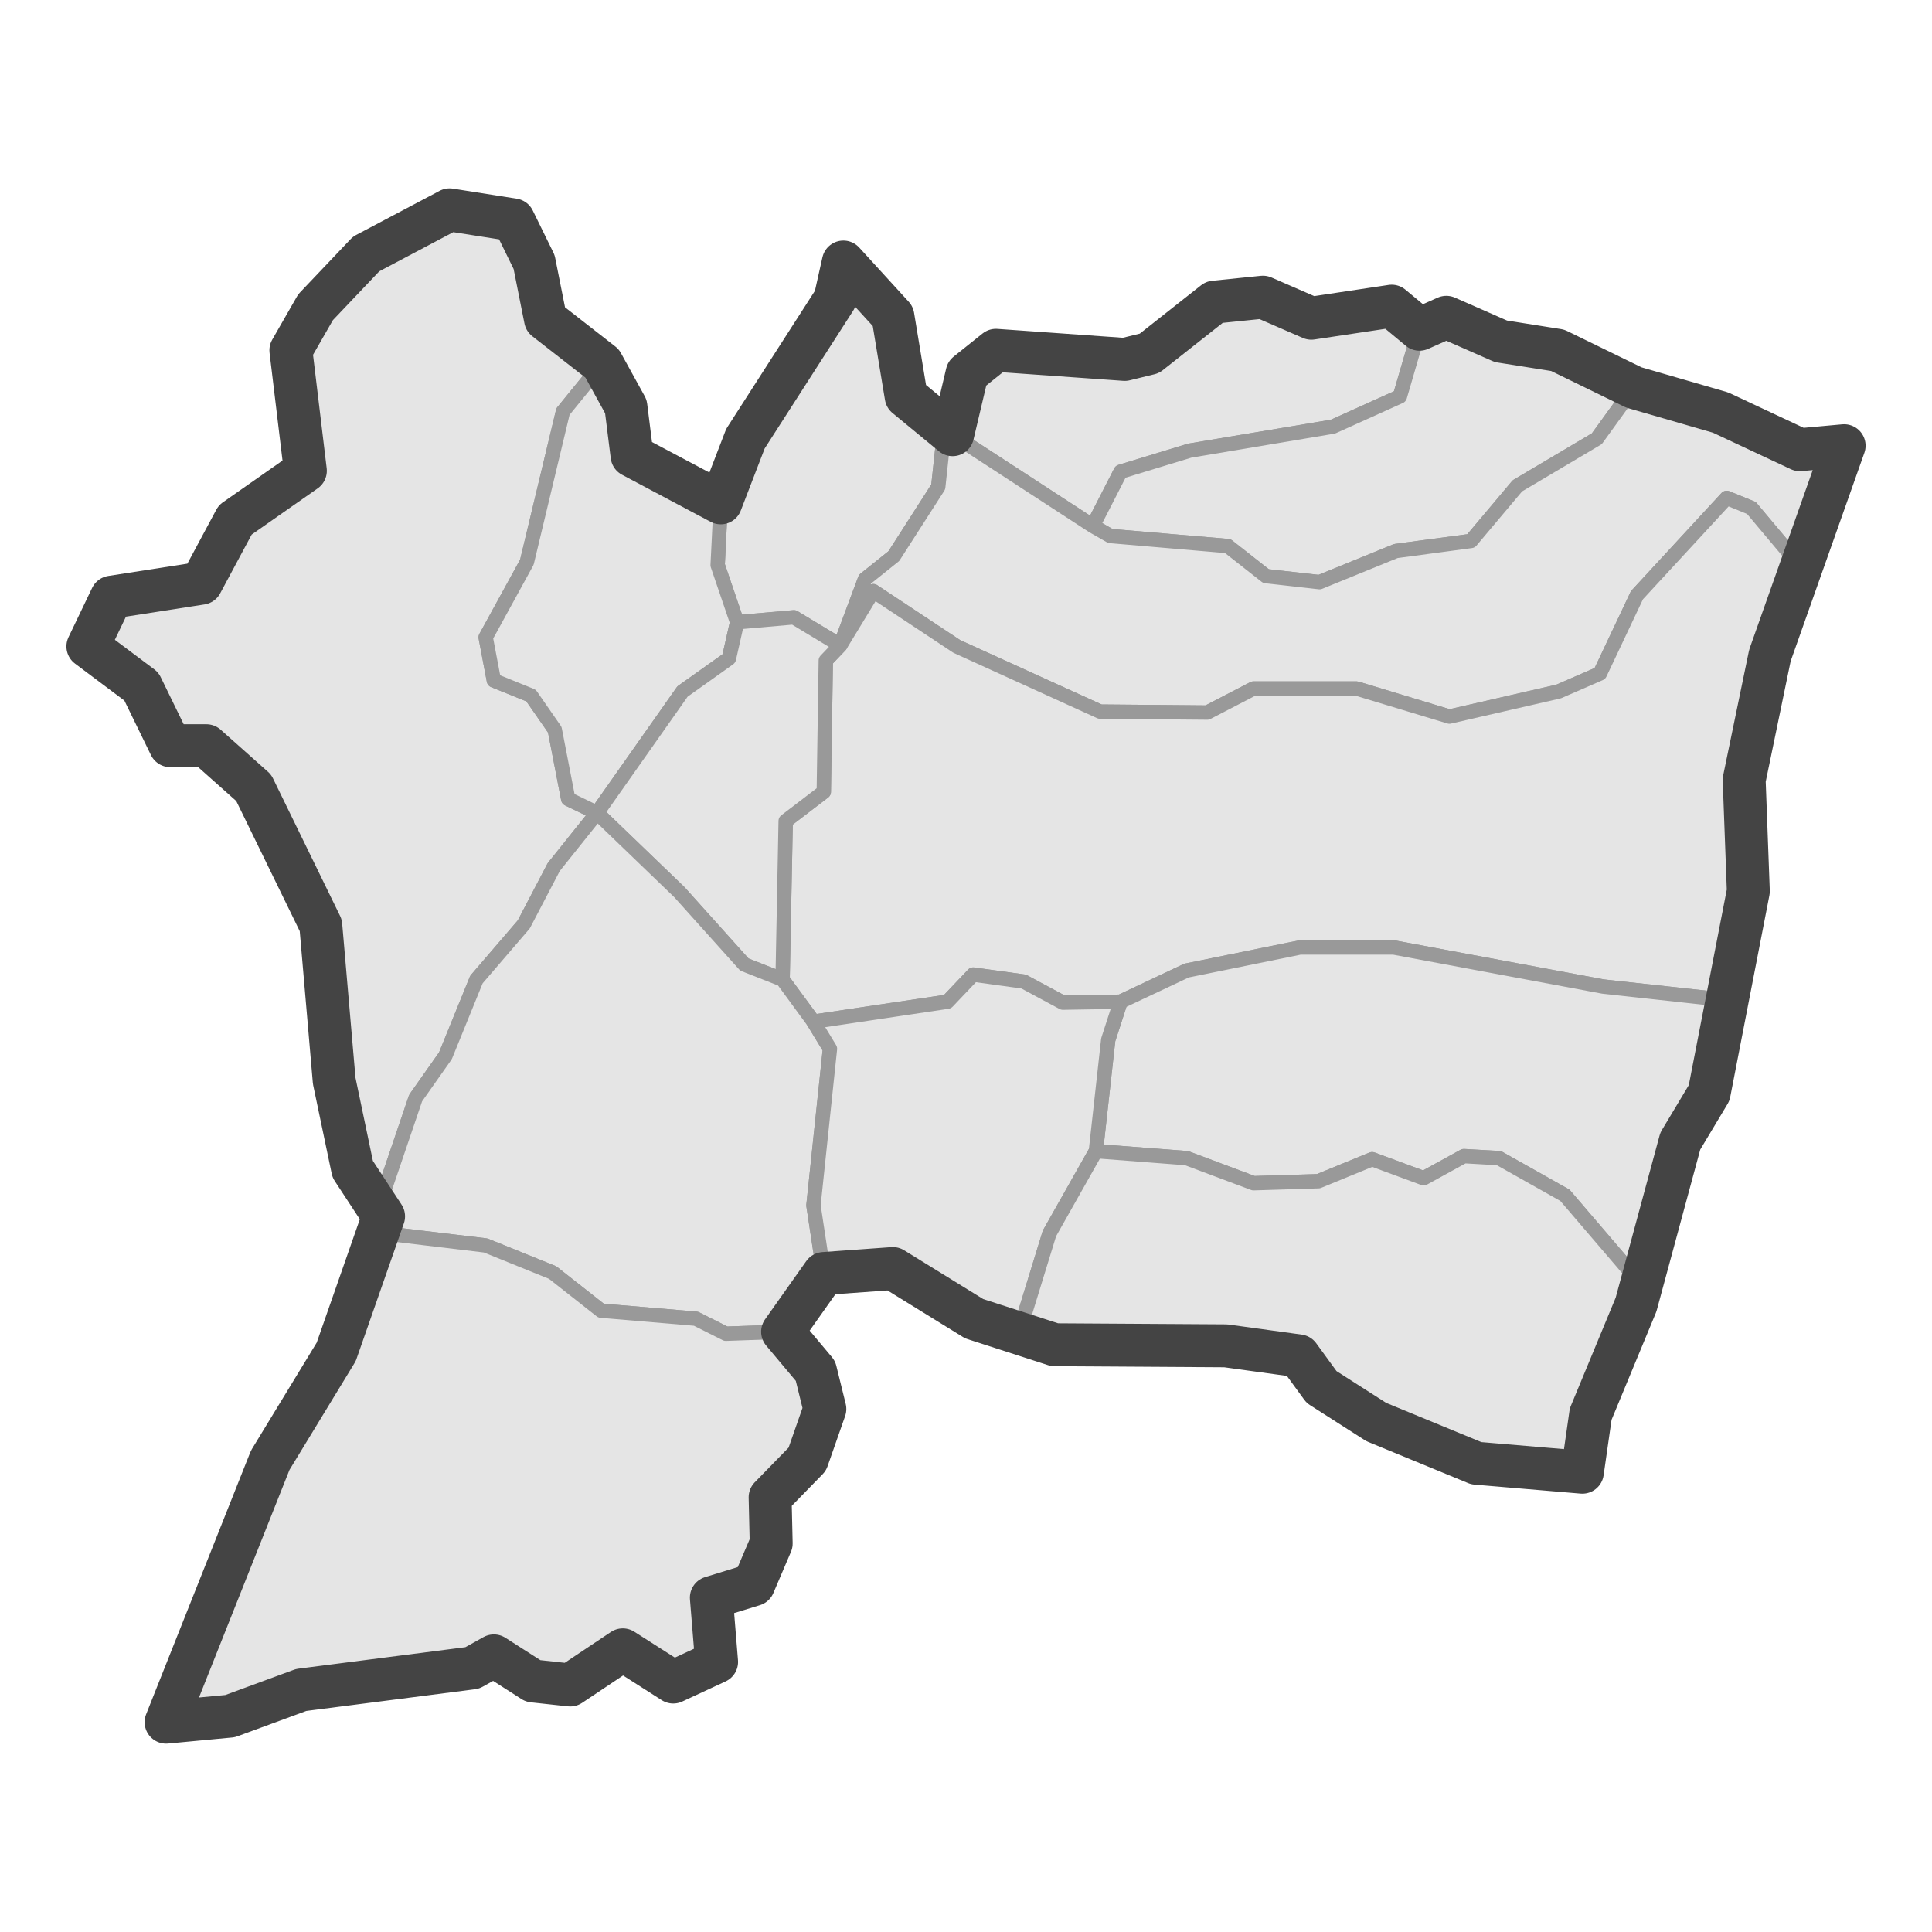 <?xml version='1.0' encoding='UTF-8' ?>
<svg xmlns='http://www.w3.org/2000/svg' xmlns:xlink='http://www.w3.org/1999/xlink' class='svglite' width='144.00pt' height='144.00pt' viewBox='0 0 144.00 144.00'>
<defs>
  <style type='text/css'><![CDATA[
    .svglite line, .svglite polyline, .svglite polygon, .svglite path, .svglite rect, .svglite circle {
      fill: none;
      stroke: #000000;
      stroke-linecap: round;
      stroke-linejoin: round;
      stroke-miterlimit: 10.00;
    }
    .svglite text {
      white-space: pre;
    }
  ]]></style>
</defs>
<rect width='100%' height='100%' style='stroke: none; fill: #FFFFFF;'/>
<defs>
  <clipPath id='cpMC4wMHwxNDQuMDB8MC4wMHwxNDQuMDA='>
    <rect x='0.00' y='0.00' width='144.00' height='144.00' />
  </clipPath>
</defs>
<g clip-path='url(#cpMC4wMHwxNDQuMDB8MC4wMHwxNDQuMDA=)'>
</g>
<defs>
  <clipPath id='cpMC4wMHwxNDQuMDB8MTAuMDF8MTMzLjk5'>
    <rect x='0.00' y='10.01' width='144.00' height='123.99' />
  </clipPath>
</defs>
<g clip-path='url(#cpMC4wMHwxNDQuMDB8MTAuMDF8MTMzLjk5)'>
<rect x='0.00' y='10.01' width='144.00' height='123.99' style='stroke-width: 1.07; stroke: #FFFFFF; fill: #FFFFFF;' />
</g>
<g clip-path='url(#cpMC4wMHwxNDQuMDB8MC4wMHwxNDQuMDA=)'>
</g>
<g clip-path='url(#cpMC4wMHwxNDQuMDB8MTAuMDF8MTMzLjk5)'>
<path d='M 39.81 19.53 L 40.66 23.80 L 44.88 27.09 L 41.96 30.68 L 39.27 41.90 L 36.20 47.50 L 36.81 50.72 L 39.58 51.84 L 41.35 54.39 L 42.35 59.55 L 44.50 60.59 L 41.27 64.63 L 39.04 68.90 L 35.51 73.01 L 33.20 78.69 L 30.98 81.84 L 28.21 89.99 L 26.29 87.15 L 24.91 80.56 L 23.91 68.97 L 18.91 58.72 L 15.38 55.58 L 12.69 55.58 L 10.54 51.17 L 6.55 48.18 L 8.31 44.51 L 15.00 43.47 L 17.53 38.75 L 22.76 35.09 L 21.68 26.11 L 23.52 22.90 L 27.29 18.93 L 30.59 16.84 L 33.51 15.64 L 38.27 16.39 L 39.81 19.53 Z' style='fill-rule: evenodd; fill: #E5E5E5; stroke-width: 1.07; stroke: #999999; stroke-linecap: butt;' />
<path d='M 70.39 32.02 L 69.93 36.29 L 66.62 41.45 L 64.47 43.17 L 62.63 48.10 L 59.17 46.01 L 54.94 46.38 L 53.49 42.12 L 53.72 37.48 L 55.56 32.70 L 62.24 22.30 L 62.86 19.53 L 66.55 23.57 L 67.54 29.55 L 70.39 32.02 Z' style='fill-rule: evenodd; fill: #E5E5E5; stroke-width: 1.07; stroke: #999999; stroke-linecap: butt;' />
<path d='M 74.23 26.11 L 83.83 26.79 L 85.67 26.34 L 90.51 22.52 L 94.13 22.15 L 97.74 23.72 L 103.73 22.82 L 105.80 24.54 L 104.34 29.55 L 99.35 31.80 L 88.67 33.59 L 83.52 35.16 L 81.45 39.20 L 71.00 32.40 L 72.08 27.83 L 74.23 26.11 Z' style='fill-rule: evenodd; fill: #E5E5E5; stroke-width: 1.07; stroke: #999999; stroke-linecap: butt;' />
<path d='M 105.80 24.54 L 107.80 23.65 L 111.87 25.44 L 116.10 26.11 L 121.78 28.88 L 119.02 32.70 L 113.10 36.21 L 109.64 40.32 L 104.04 41.07 L 98.35 43.39 L 94.36 42.94 L 91.51 40.70 L 82.76 39.95 L 81.45 39.20 L 83.52 35.16 L 88.67 33.59 L 99.35 31.80 L 104.34 29.55 L 105.80 24.54 Z' style='fill-rule: evenodd; fill: #E5E5E5; stroke-width: 1.07; stroke: #999999; stroke-linecap: butt;' />
<path d='M 53.72 37.48 L 53.49 42.12 L 54.94 46.38 L 54.33 49.08 L 50.87 51.54 L 44.50 60.59 L 42.35 59.55 L 41.35 54.39 L 39.58 51.84 L 36.81 50.72 L 36.20 47.50 L 39.27 41.90 L 41.96 30.68 L 44.88 27.09 L 46.65 30.30 L 47.11 33.97 L 53.72 37.48 Z' style='fill-rule: evenodd; fill: #E5E5E5; stroke-width: 1.07; stroke: #999999; stroke-linecap: butt;' />
<path d='M 71.00 32.40 L 81.45 39.20 L 82.76 39.95 L 91.51 40.70 L 94.36 42.94 L 98.35 43.39 L 104.04 41.07 L 109.64 40.32 L 113.10 36.21 L 119.02 32.70 L 121.78 28.88 L 128.24 30.75 L 134.15 33.52 L 137.45 33.22 L 134.30 42.34 L 130.54 37.86 L 128.70 37.11 L 122.01 44.36 L 119.25 50.20 L 116.17 51.54 L 108.03 53.41 L 101.12 51.32 L 93.43 51.32 L 89.98 53.11 L 81.99 53.04 L 71.31 48.18 L 65.09 44.06 L 62.63 48.10 L 64.47 43.17 L 66.62 41.45 L 69.93 36.29 L 70.39 32.02 L 71.00 32.40 Z' style='fill-rule: evenodd; fill: #E5E5E5; stroke-width: 1.07; stroke: #999999; stroke-linecap: butt;' />
<path d='M 62.63 48.10 L 65.09 44.06 L 71.31 48.18 L 81.99 53.04 L 89.98 53.11 L 93.43 51.32 L 101.12 51.32 L 108.03 53.41 L 116.17 51.54 L 119.25 50.20 L 122.01 44.36 L 128.70 37.11 L 130.54 37.86 L 134.30 42.34 L 131.92 48.85 L 130.00 58.13 L 130.31 66.43 L 128.93 72.71 L 127.70 74.43 L 119.48 73.53 L 103.88 70.62 L 96.89 70.62 L 88.44 72.34 L 83.52 74.66 L 79.22 74.73 L 76.30 73.16 L 72.54 72.64 L 70.62 74.66 L 60.63 76.15 L 58.33 73.01 L 58.56 61.19 L 61.40 59.02 L 61.55 49.23 L 62.63 48.10 Z' style='fill-rule: evenodd; fill: #E5E5E5; stroke-width: 1.07; stroke: #999999; stroke-linecap: butt;' />
<path d='M 54.94 46.38 L 59.17 46.01 L 62.63 48.10 L 61.55 49.23 L 61.40 59.02 L 58.56 61.19 L 58.33 73.01 L 55.48 71.89 L 50.64 66.50 L 44.50 60.59 L 50.87 51.54 L 54.33 49.08 L 54.94 46.38 Z' style='fill-rule: evenodd; fill: #E5E5E5; stroke-width: 1.07; stroke: #999999; stroke-linecap: butt;' />
<path d='M 58.33 73.01 L 60.63 76.15 L 61.86 78.17 L 60.63 89.84 L 61.40 94.92 L 58.33 99.26 L 54.10 99.41 L 51.87 98.29 L 44.80 97.69 L 41.19 94.85 L 36.20 92.83 L 29.36 92.01 L 28.59 90.66 L 28.21 89.99 L 30.98 81.84 L 33.20 78.69 L 35.51 73.01 L 39.04 68.90 L 41.27 64.63 L 44.50 60.59 L 50.64 66.50 L 55.48 71.89 L 58.33 73.01 Z' style='fill-rule: evenodd; fill: #E5E5E5; stroke-width: 1.07; stroke: #999999; stroke-linecap: butt;' />
<path d='M 83.52 74.66 L 88.44 72.34 L 96.89 70.62 L 103.88 70.62 L 119.48 73.53 L 127.70 74.43 L 128.93 72.71 L 127.39 81.46 L 125.24 85.05 L 122.47 93.88 L 121.63 94.92 L 116.64 89.09 L 111.72 86.32 L 109.11 86.17 L 106.11 87.82 L 102.27 86.40 L 98.27 88.04 L 93.43 88.19 L 88.44 86.32 L 81.68 85.80 L 82.60 77.50 L 83.52 74.66 Z' style='fill-rule: evenodd; fill: #E5E5E5; stroke-width: 1.07; stroke: #999999; stroke-linecap: butt;' />
<path d='M 60.63 76.15 L 70.62 74.66 L 72.54 72.64 L 76.30 73.16 L 79.22 74.73 L 83.52 74.66 L 82.60 77.50 L 81.68 85.80 L 78.22 91.93 L 75.99 99.19 L 72.61 98.29 L 66.55 94.55 L 61.40 94.92 L 60.63 89.84 L 61.86 78.17 L 60.63 76.15 Z' style='fill-rule: evenodd; fill: #E5E5E5; stroke-width: 1.07; stroke: #999999; stroke-linecap: butt;' />
<path d='M 81.68 85.80 L 88.44 86.32 L 93.43 88.19 L 98.27 88.04 L 102.27 86.40 L 106.11 87.82 L 109.11 86.17 L 111.72 86.32 L 116.64 89.09 L 121.63 94.92 L 122.47 93.88 L 121.94 97.24 L 118.56 105.40 L 117.94 109.73 L 110.03 109.06 L 102.58 105.99 L 98.50 103.38 L 96.81 101.06 L 91.36 100.31 L 78.61 100.23 L 75.99 99.19 L 78.22 91.93 L 81.68 85.80 Z' style='fill-rule: evenodd; fill: #E5E5E5; stroke-width: 1.07; stroke: #999999; stroke-linecap: butt;' />
<path d='M 28.59 90.66 L 29.36 92.01 L 36.20 92.83 L 41.19 94.85 L 44.80 97.69 L 51.87 98.29 L 54.10 99.41 L 58.33 99.26 L 60.78 102.18 L 61.48 105.02 L 60.17 108.76 L 57.40 111.60 L 57.48 115.04 L 56.17 118.11 L 53.02 119.08 L 53.41 123.87 L 50.18 125.37 L 48.41 124.62 L 46.42 122.97 L 42.50 125.59 L 39.73 125.29 L 36.81 123.42 L 35.20 124.32 L 25.37 125.96 L 22.45 125.96 L 17.15 127.91 L 12.38 128.36 L 12.69 127.61 L 20.14 108.84 L 25.06 100.76 L 28.59 90.66 Z' style='fill-rule: evenodd; fill: #E5E5E5; stroke-width: 1.07; stroke: #999999; stroke-linecap: butt;' />
<path d='M 60.17 108.76 L 57.40 111.60 L 57.48 115.04 L 56.17 118.11 L 53.02 119.08 L 53.41 123.87 L 50.18 125.37 L 46.42 122.97 L 42.50 125.59 L 39.73 125.29 L 36.81 123.42 L 35.20 124.32 L 22.45 125.96 L 17.15 127.91 L 12.38 128.36 L 20.14 108.84 L 25.06 100.76 L 28.59 90.66 L 26.29 87.15 L 24.91 80.56 L 23.91 68.97 L 18.91 58.72 L 15.38 55.58 L 12.69 55.58 L 10.54 51.17 L 6.55 48.18 L 8.31 44.51 L 15.00 43.47 L 17.53 38.75 L 22.76 35.09 L 21.68 26.11 L 23.52 22.90 L 27.29 18.93 L 33.51 15.64 L 38.27 16.39 L 39.81 19.53 L 40.66 23.80 L 44.88 27.09 L 46.65 30.30 L 47.11 33.97 L 53.72 37.48 L 55.56 32.70 L 62.24 22.30 L 62.86 19.53 L 66.55 23.57 L 67.54 29.55 L 71.00 32.40 L 72.08 27.83 L 74.23 26.11 L 83.83 26.79 L 85.67 26.34 L 90.51 22.52 L 94.13 22.15 L 97.74 23.72 L 103.73 22.82 L 105.80 24.54 L 107.80 23.65 L 111.87 25.44 L 116.10 26.11 L 121.78 28.88 L 128.24 30.75 L 134.15 33.52 L 137.45 33.22 L 131.92 48.85 L 130.00 58.13 L 130.31 66.43 L 127.39 81.46 L 125.24 85.05 L 121.94 97.24 L 118.56 105.40 L 117.94 109.73 L 110.03 109.06 L 102.58 105.99 L 98.50 103.38 L 96.81 101.06 L 91.36 100.31 L 78.61 100.23 L 72.61 98.29 L 66.55 94.55 L 61.40 94.92 L 58.33 99.26 L 60.78 102.18 L 61.48 105.02 L 60.17 108.76 Z' style='fill-rule: evenodd; stroke-width: 3.20; stroke: #444444; stroke-linecap: butt;' />
</g>
<g clip-path='url(#cpMC4wMHwxNDQuMDB8MC4wMHwxNDQuMDA=)'>
<polyline points='0.00,110.51 0.00,110.51 ' style='stroke-width: 1.07; stroke: #333333; stroke-linecap: butt;' />
<polyline points='0.00,82.14 0.00,82.14 ' style='stroke-width: 1.07; stroke: #333333; stroke-linecap: butt;' />
<polyline points='0.00,53.78 0.00,53.78 ' style='stroke-width: 1.07; stroke: #333333; stroke-linecap: butt;' />
<polyline points='0.00,25.41 0.00,25.41 ' style='stroke-width: 1.07; stroke: #333333; stroke-linecap: butt;' />
<polyline points='17.78,133.99 17.78,133.99 ' style='stroke-width: 1.07; stroke: #333333; stroke-linecap: butt;' />
<polyline points='46.15,133.99 46.15,133.99 ' style='stroke-width: 1.07; stroke: #333333; stroke-linecap: butt;' />
<polyline points='74.52,133.99 74.52,133.99 ' style='stroke-width: 1.07; stroke: #333333; stroke-linecap: butt;' />
<polyline points='102.88,133.99 102.88,133.99 ' style='stroke-width: 1.07; stroke: #333333; stroke-linecap: butt;' />
<polyline points='131.25,133.99 131.25,133.99 ' style='stroke-width: 1.07; stroke: #333333; stroke-linecap: butt;' />
</g>
</svg>
